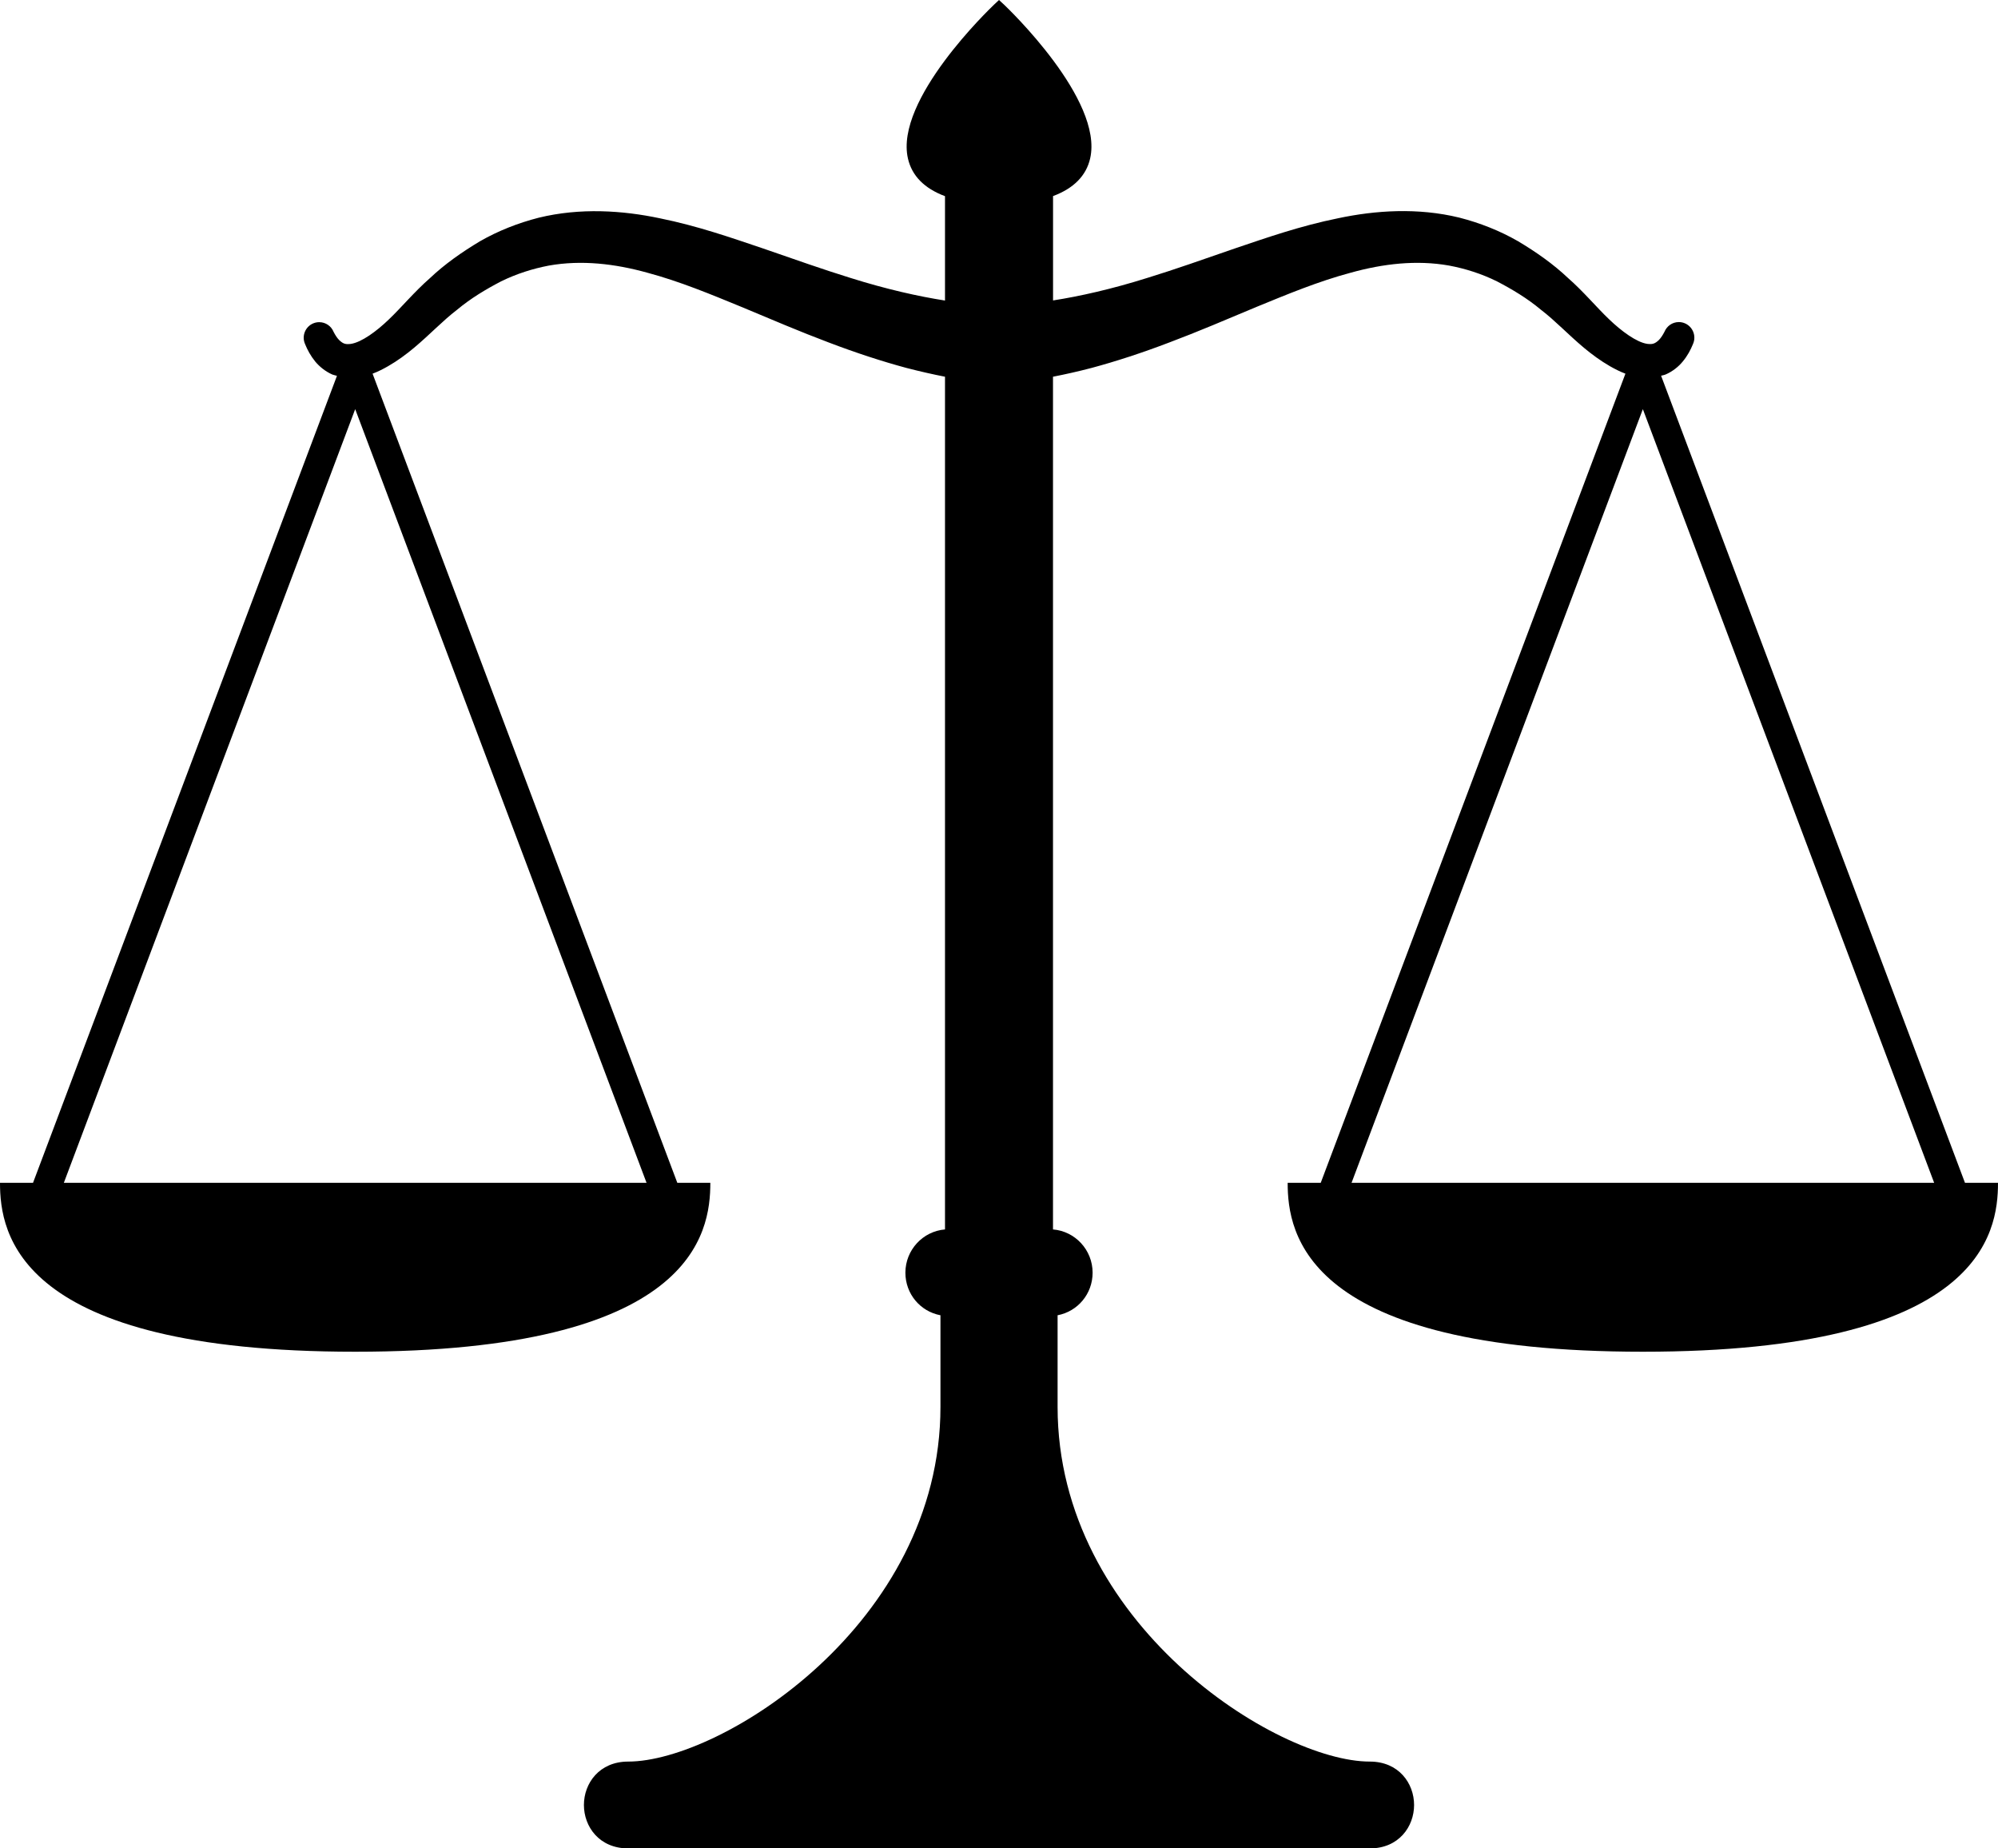 <svg viewBox="0 0 40 37" fill="none" xmlns="http://www.w3.org/2000/svg">
<path fill-rule="evenodd" clip-rule="evenodd" d="M39.999 23.677L39.339 23.677L33.255 7.521C33.286 7.512 33.318 7.508 33.348 7.495C33.488 7.434 33.606 7.338 33.69 7.235C33.784 7.121 33.846 7.004 33.893 6.888C33.91 6.849 33.921 6.806 33.921 6.76C33.921 6.587 33.782 6.447 33.61 6.447C33.48 6.447 33.37 6.527 33.323 6.641C33.288 6.708 33.25 6.767 33.209 6.808C33.128 6.884 33.079 6.895 32.977 6.883C32.763 6.851 32.461 6.629 32.214 6.391C31.971 6.161 31.702 5.836 31.393 5.566C31.096 5.285 30.753 5.044 30.392 4.829C30.027 4.619 29.626 4.461 29.215 4.356C28.386 4.153 27.535 4.21 26.788 4.369C26.032 4.522 25.355 4.759 24.723 4.973C24.093 5.191 23.513 5.396 22.979 5.56C22.252 5.789 21.613 5.931 21.082 6.014V3.925C21.496 3.771 21.746 3.517 21.825 3.171C22.093 1.996 20.181 0.169 20.1 0.092L20 0L19.901 0.093C19.82 0.171 17.908 1.997 18.177 3.173C18.256 3.519 18.505 3.772 18.919 3.927V6.016C18.389 5.933 17.749 5.791 17.022 5.562C16.488 5.397 15.908 5.192 15.278 4.974C14.646 4.761 13.969 4.523 13.212 4.37C12.466 4.212 11.615 4.155 10.785 4.358C10.374 4.463 9.974 4.62 9.608 4.83C9.248 5.046 8.904 5.286 8.607 5.568C8.299 5.837 8.029 6.162 7.787 6.392C7.54 6.631 7.238 6.852 7.023 6.884C6.922 6.896 6.873 6.886 6.792 6.809C6.751 6.769 6.713 6.71 6.678 6.642C6.632 6.529 6.521 6.449 6.391 6.449C6.219 6.449 6.08 6.588 6.08 6.762C6.08 6.807 6.091 6.85 6.108 6.889C6.155 7.005 6.218 7.122 6.311 7.237C6.396 7.339 6.513 7.435 6.653 7.497C6.683 7.509 6.715 7.513 6.746 7.523L0.661 23.677H0L0 23.677H0C0 24.686 0.336 27.058 7.111 27.058C13.884 27.058 14.221 24.685 14.221 23.677H13.56L7.459 7.48C7.571 7.438 7.673 7.385 7.768 7.331C7.96 7.221 8.129 7.095 8.288 6.963C8.62 6.684 8.858 6.425 9.145 6.205C9.422 5.973 9.726 5.791 10.032 5.632C10.342 5.48 10.664 5.378 10.989 5.316C11.643 5.2 12.312 5.279 12.96 5.459C13.607 5.632 14.235 5.893 14.838 6.141C15.443 6.394 16.026 6.643 16.582 6.852C17.137 7.064 17.665 7.235 18.143 7.364C18.421 7.436 18.679 7.494 18.919 7.541V24.61C18.476 24.646 18.126 25.021 18.126 25.476C18.126 25.901 18.424 26.252 18.828 26.328V28.162C18.828 32.506 14.432 35.262 12.577 35.262C11.995 35.262 11.69 35.699 11.69 36.131C11.69 36.563 11.995 37 12.577 37H27.423C28.005 37 28.31 36.563 28.31 36.131C28.31 35.699 28.005 35.262 27.423 35.262C25.567 35.262 21.173 32.506 21.173 28.162V26.328C21.575 26.252 21.874 25.901 21.874 25.476C21.874 25.021 21.525 24.646 21.081 24.61V7.541C21.321 7.494 21.579 7.437 21.857 7.364C22.336 7.235 22.864 7.064 23.418 6.852C23.974 6.643 24.558 6.394 25.161 6.141C25.765 5.893 26.393 5.632 27.041 5.459C27.688 5.279 28.357 5.2 29.011 5.316C29.336 5.377 29.659 5.479 29.969 5.632C30.274 5.791 30.579 5.973 30.855 6.205C31.142 6.425 31.381 6.685 31.712 6.963C31.871 7.095 32.041 7.221 32.232 7.331C32.328 7.385 32.429 7.438 32.541 7.48L26.441 23.677H25.779C25.779 24.686 26.116 27.058 32.89 27.058C39.663 27.058 40 24.685 40 23.677H39.999ZM1.278 23.677L7.111 8.19L12.944 23.677L1.278 23.677ZM27.058 23.677L32.89 8.19L38.722 23.677L27.058 23.677Z" fill="currentColor"/>
</svg>

